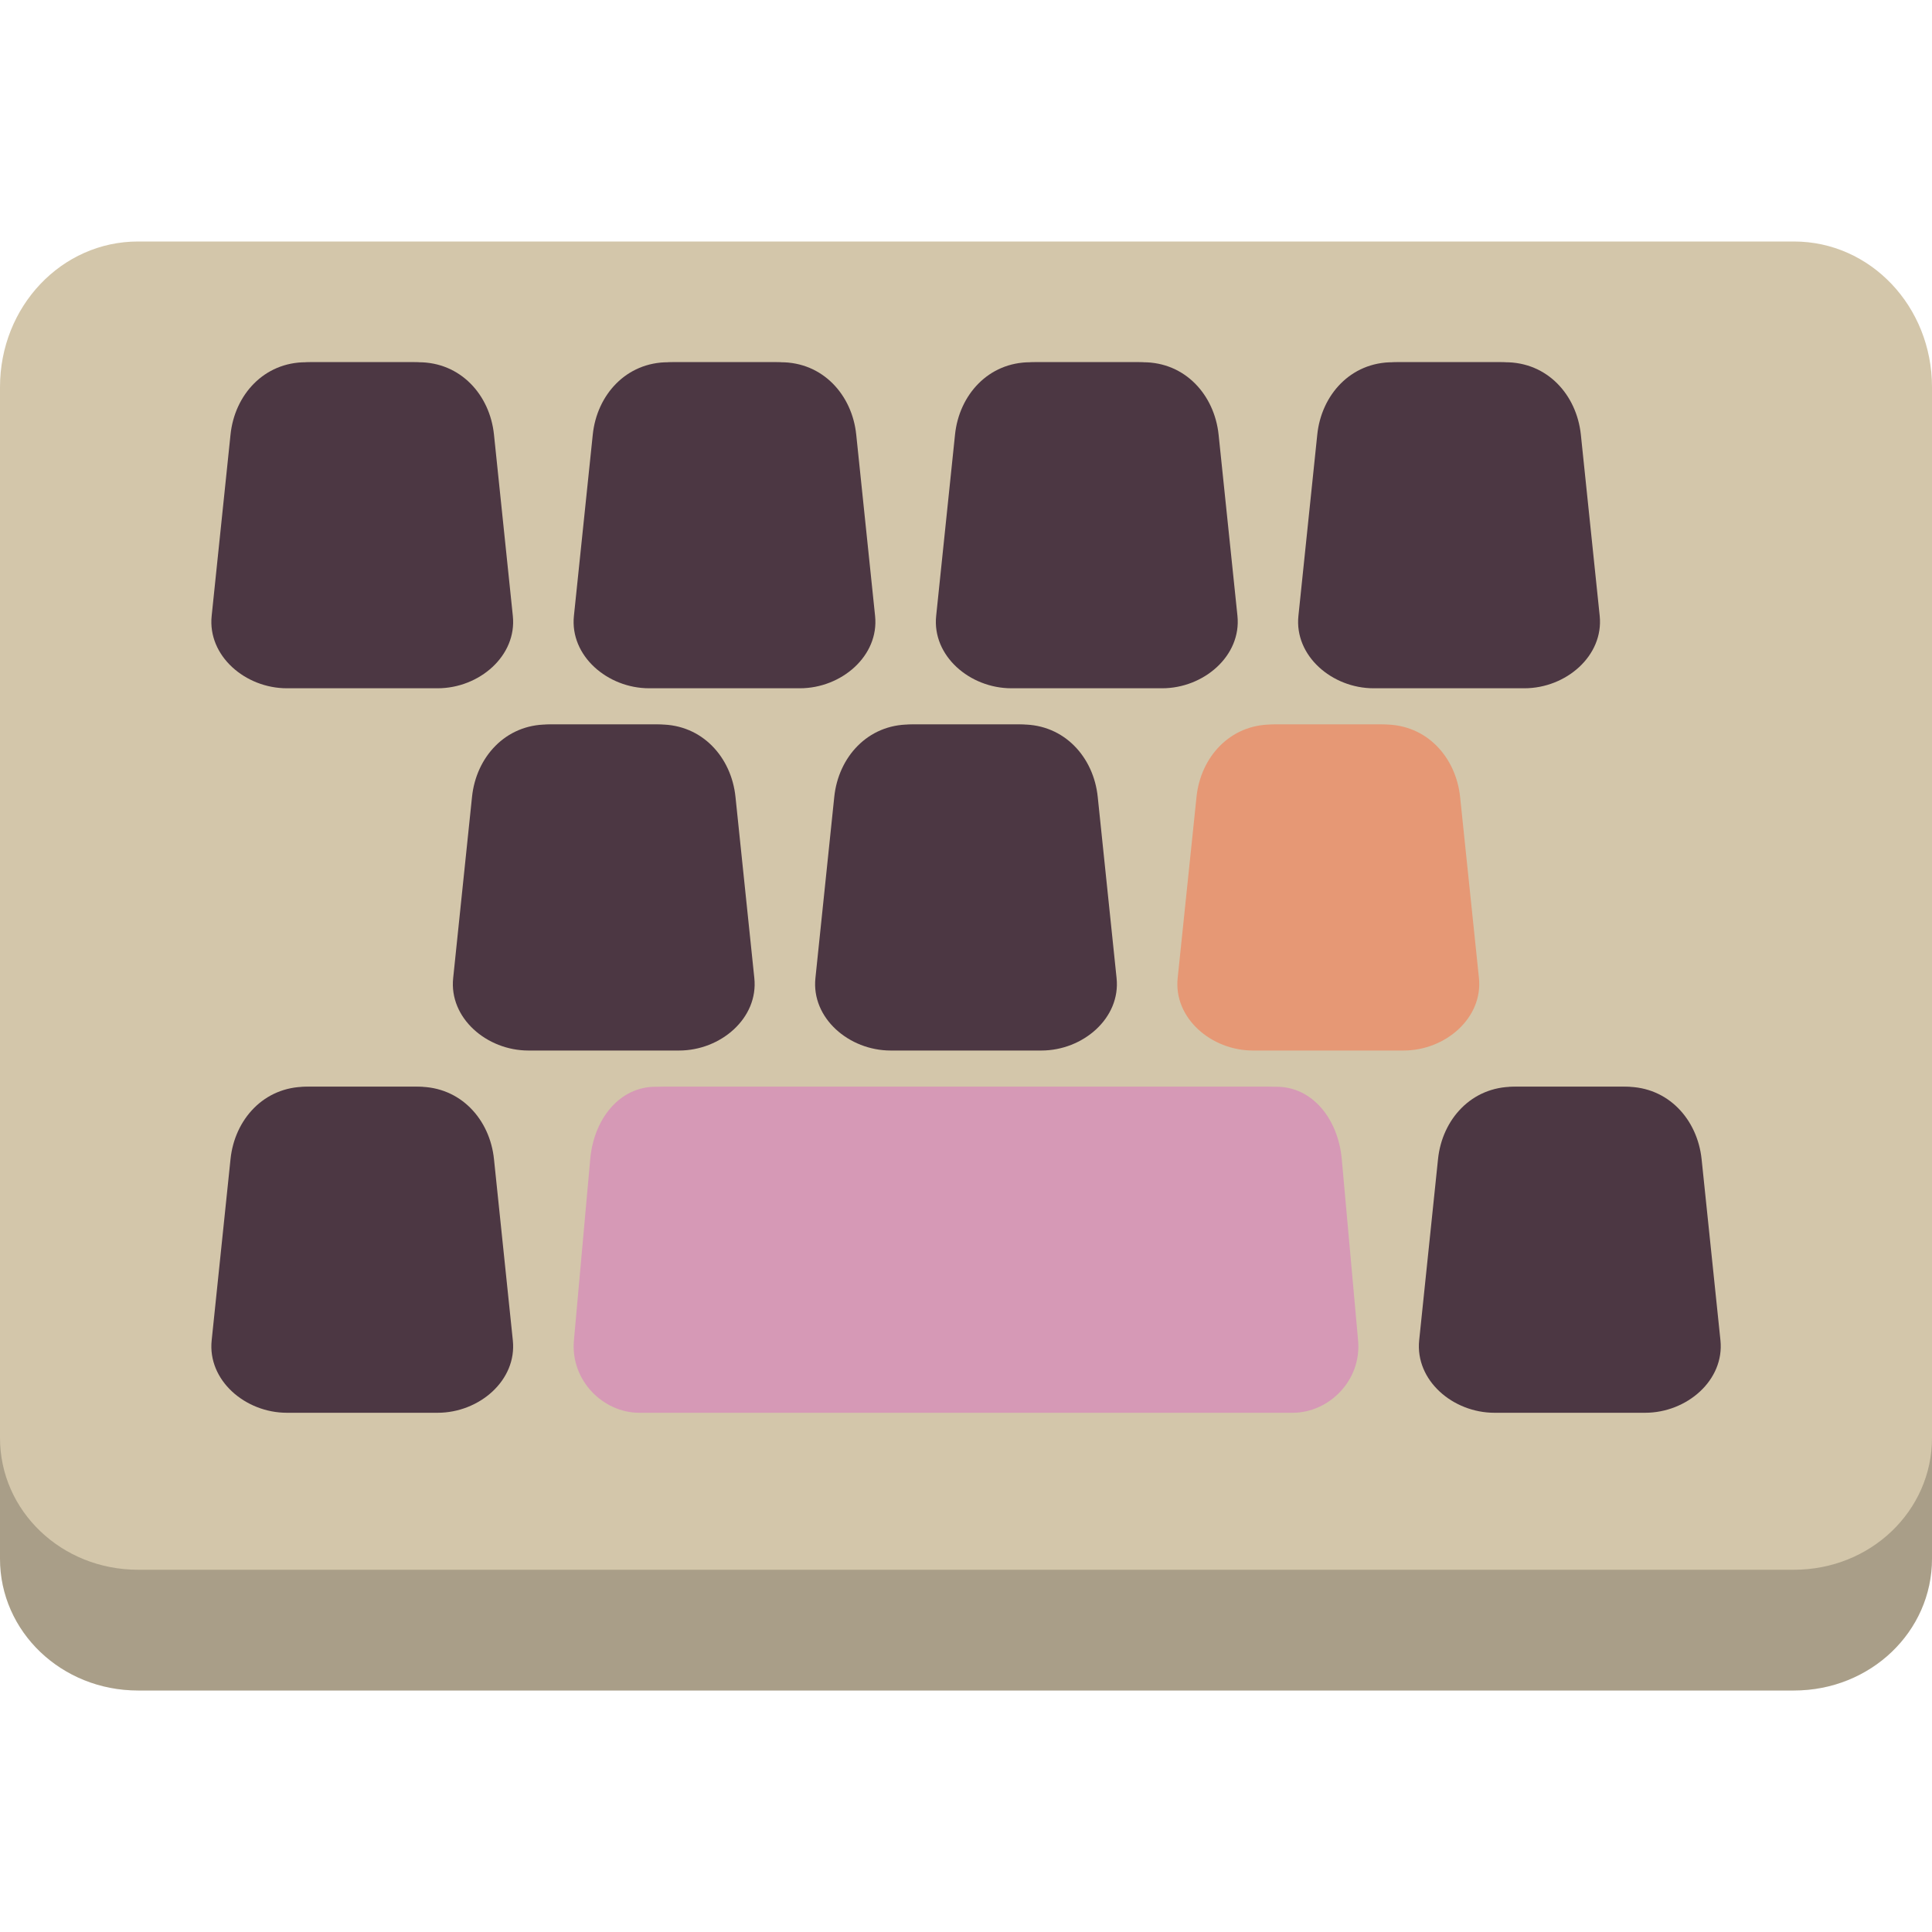 <svg xmlns="http://www.w3.org/2000/svg" style="enable-background:new" width="16" height="16" version="1.0">
 <path style="fill:#d3c6aa" d="M 1.143,2 C 0.51,2 8e-8,2.538 8e-8,3.206 V 6.364 12.249 12.909 C 8e-8,13.513 0.51,14 1.143,14 H 14.857 C 15.49,14 16,13.513 16,12.909 V 12.249 6.364 3.206 C 16,2.538 15.49,2 14.857,2 Z"/>
 <path style="fill:#d699b6" d="m 5.429,9 h 5.142 c 0.3,0 0.511,0.269 0.541,0.6 l 0.135,1.5 C 11.278,11.431 11.006,11.7 10.706,11.7 H 5.294 c -0.3,0 -0.571,-0.269 -0.541,-0.6 L 4.888,9.6 C 4.917,9.269 5.129,9 5.429,9 Z"/>
 <path style="fill:#d699b6" d="M 11,9.5 V 10 C 11,10.277 10.767,10.5 10.478,10.5 H 5.522 C 5.233,10.5 5,10.277 5,10 V 9.5 C 5,9.223 5.233,9 5.522,9 H 10.478 C 10.767,9 11,9.223 11,9.5 Z"/>
 <path style="fill:#e69875" d="m 10.532,6 h 0.936 c 0.346,0 0.589,0.269 0.624,0.6 l 0.156,1.5 C 12.282,8.431 11.969,8.7 11.624,8.7 H 10.376 C 10.031,8.7 9.718,8.431 9.753,8.1 L 9.909,6.6 C 9.943,6.269 10.187,6 10.532,6 Z"/>
 <path style="fill:#e69875" d="M 12,6.5 V 7 C 12,7.277 11.745,7.5 11.429,7.5 H 10.571 C 10.255,7.5 10,7.277 10,7 V 6.5 C 10,6.223 10.255,6 10.571,6 h 0.857 C 11.745,6 12,6.223 12,6.5 Z"/>
 <path style="opacity:0.2" d="M 0 11.908 L 0 12.248 L 0 12.908 C 0 13.513 0.509 14 1.143 14 L 14.857 14 C 15.491 14 16 13.513 16 12.908 L 16 12.248 L 16 11.908 C 16 12.513 15.491 13 14.857 13 L 1.143 13 C 0.509 13 0 12.513 0 11.908 z"/>
 <path style="fill:#4c3743" d="M 2.532,3 H 3.468 C 3.813,3 4.057,3.269 4.091,3.6 L 4.247,5.1 C 4.282,5.431 3.969,5.7 3.624,5.7 H 2.376 C 2.031,5.7 1.718,5.431 1.753,5.1 L 1.909,3.6 C 1.943,3.269 2.187,3 2.532,3 Z"/>
 <path style="fill:#4c3743" d="M 4,3.5 V 4 C 4,4.277 3.745,4.5 3.429,4.5 H 2.571 C 2.255,4.5 2,4.277 2,4 V 3.5 C 2,3.223 2.255,3 2.571,3 H 3.429 C 3.745,3 4,3.223 4,3.5 Z"/>
 <path style="fill:#4c3743" d="M 5.532,3 H 6.468 C 6.813,3 7.057,3.269 7.091,3.6 L 7.247,5.1 C 7.282,5.431 6.969,5.7 6.624,5.7 H 5.376 C 5.031,5.7 4.718,5.431 4.753,5.1 L 4.909,3.6 C 4.943,3.269 5.187,3 5.532,3 Z"/>
 <path style="fill:#4c3743" d="M 7,3.5 V 4 C 7,4.277 6.745,4.5 6.429,4.5 H 5.571 C 5.255,4.5 5,4.277 5,4 V 3.5 C 5,3.223 5.255,3 5.571,3 H 6.429 C 6.745,3 7,3.223 7,3.5 Z"/>
 <path style="fill:#4c3743" d="m 8.532,3 h 0.936 c 0.346,0 0.589,0.269 0.624,0.6 l 0.156,1.5 C 10.282,5.431 9.969,5.7 9.624,5.7 H 8.376 C 8.031,5.7 7.718,5.431 7.753,5.1 L 7.909,3.6 C 7.943,3.269 8.187,3 8.532,3 Z"/>
 <path style="fill:#4c3743" d="M 10,3.5 V 4 C 10,4.277 9.745,4.5 9.429,4.5 H 8.571 C 8.255,4.5 8,4.277 8,4 V 3.5 C 8,3.223 8.255,3 8.571,3 H 9.429 C 9.745,3 10,3.223 10,3.5 Z"/>
 <path style="fill:#4c3743" d="m 11.532,3 h 0.936 c 0.346,0 0.589,0.269 0.624,0.6 l 0.156,1.5 C 13.282,5.431 12.969,5.7 12.624,5.7 H 11.376 C 11.031,5.7 10.718,5.431 10.753,5.1 L 10.909,3.6 C 10.943,3.269 11.187,3 11.532,3 Z"/>
 <path style="fill:#4c3743" d="M 13,3.5 V 4 C 13,4.277 12.745,4.5 12.429,4.5 H 11.571 C 11.255,4.5 11,4.277 11,4 V 3.5 C 11,3.223 11.255,3 11.571,3 h 0.857 C 12.745,3 13,3.223 13,3.5 Z"/>
 <path style="fill:#4c3743" d="M 4.532,6 H 5.468 C 5.813,6 6.057,6.269 6.091,6.6 L 6.247,8.1 C 6.282,8.431 5.969,8.7 5.624,8.7 H 4.376 C 4.031,8.7 3.718,8.431 3.753,8.1 L 3.909,6.6 C 3.943,6.269 4.187,6 4.532,6 Z"/>
 <path style="fill:#4c3743" d="M 6,6.5 V 7 C 6,7.277 5.745,7.5 5.429,7.5 H 4.571 C 4.255,7.5 4,7.277 4,7 V 6.5 C 4,6.223 4.255,6 4.571,6 H 5.429 C 5.745,6 6,6.223 6,6.5 Z"/>
 <path style="fill:#4c3743" d="M 7.532,6 H 8.468 C 8.813,6 9.057,6.269 9.091,6.6 L 9.247,8.1 C 9.282,8.431 8.969,8.7 8.624,8.7 H 7.376 C 7.031,8.7 6.718,8.431 6.753,8.1 L 6.909,6.6 C 6.943,6.269 7.187,6 7.532,6 Z"/>
 <path style="fill:#4c3743" d="M 9,6.5 V 7 C 9,7.277 8.745,7.5 8.429,7.5 H 7.571 C 7.255,7.5 7,7.277 7,7 V 6.5 C 7,6.223 7.255,6 7.571,6 H 8.429 C 8.745,6 9,6.223 9,6.5 Z"/>
 <path style="fill:#4c3743" d="M 2.532,9 H 3.468 C 3.813,9 4.057,9.269 4.091,9.6 L 4.247,11.1 C 4.282,11.431 3.969,11.7 3.624,11.7 H 2.376 C 2.031,11.7 1.718,11.431 1.753,11.1 L 1.909,9.6 C 1.943,9.269 2.187,9 2.532,9 Z"/>
 <path style="fill:#4c3743" d="M 4,9.5 V 10 C 4,10.277 3.745,10.5 3.429,10.5 H 2.571 C 2.255,10.5 2,10.277 2,10 V 9.5 C 2,9.223 2.255,9 2.571,9 H 3.429 C 3.745,9 4,9.223 4,9.5 Z"/>
 <path style="fill:#4c3743" d="m 12.532,9 h 0.936 c 0.346,0 0.589,0.269 0.624,0.6 l 0.156,1.5 C 14.282,11.431 13.969,11.7 13.624,11.7 h -1.247 c -0.346,0 -0.658,-0.269 -0.624,-0.6 L 11.909,9.6 C 11.943,9.269 12.187,9 12.532,9 Z"/>
 <path style="fill:#4c3743" d="M 14,9.5 V 10 C 14,10.277 13.745,10.5 13.429,10.5 H 12.571 C 12.255,10.5 12,10.277 12,10 V 9.5 C 12,9.223 12.255,9 12.571,9 h 0.857 C 13.745,9 14,9.223 14,9.5 Z"/>
</svg>
